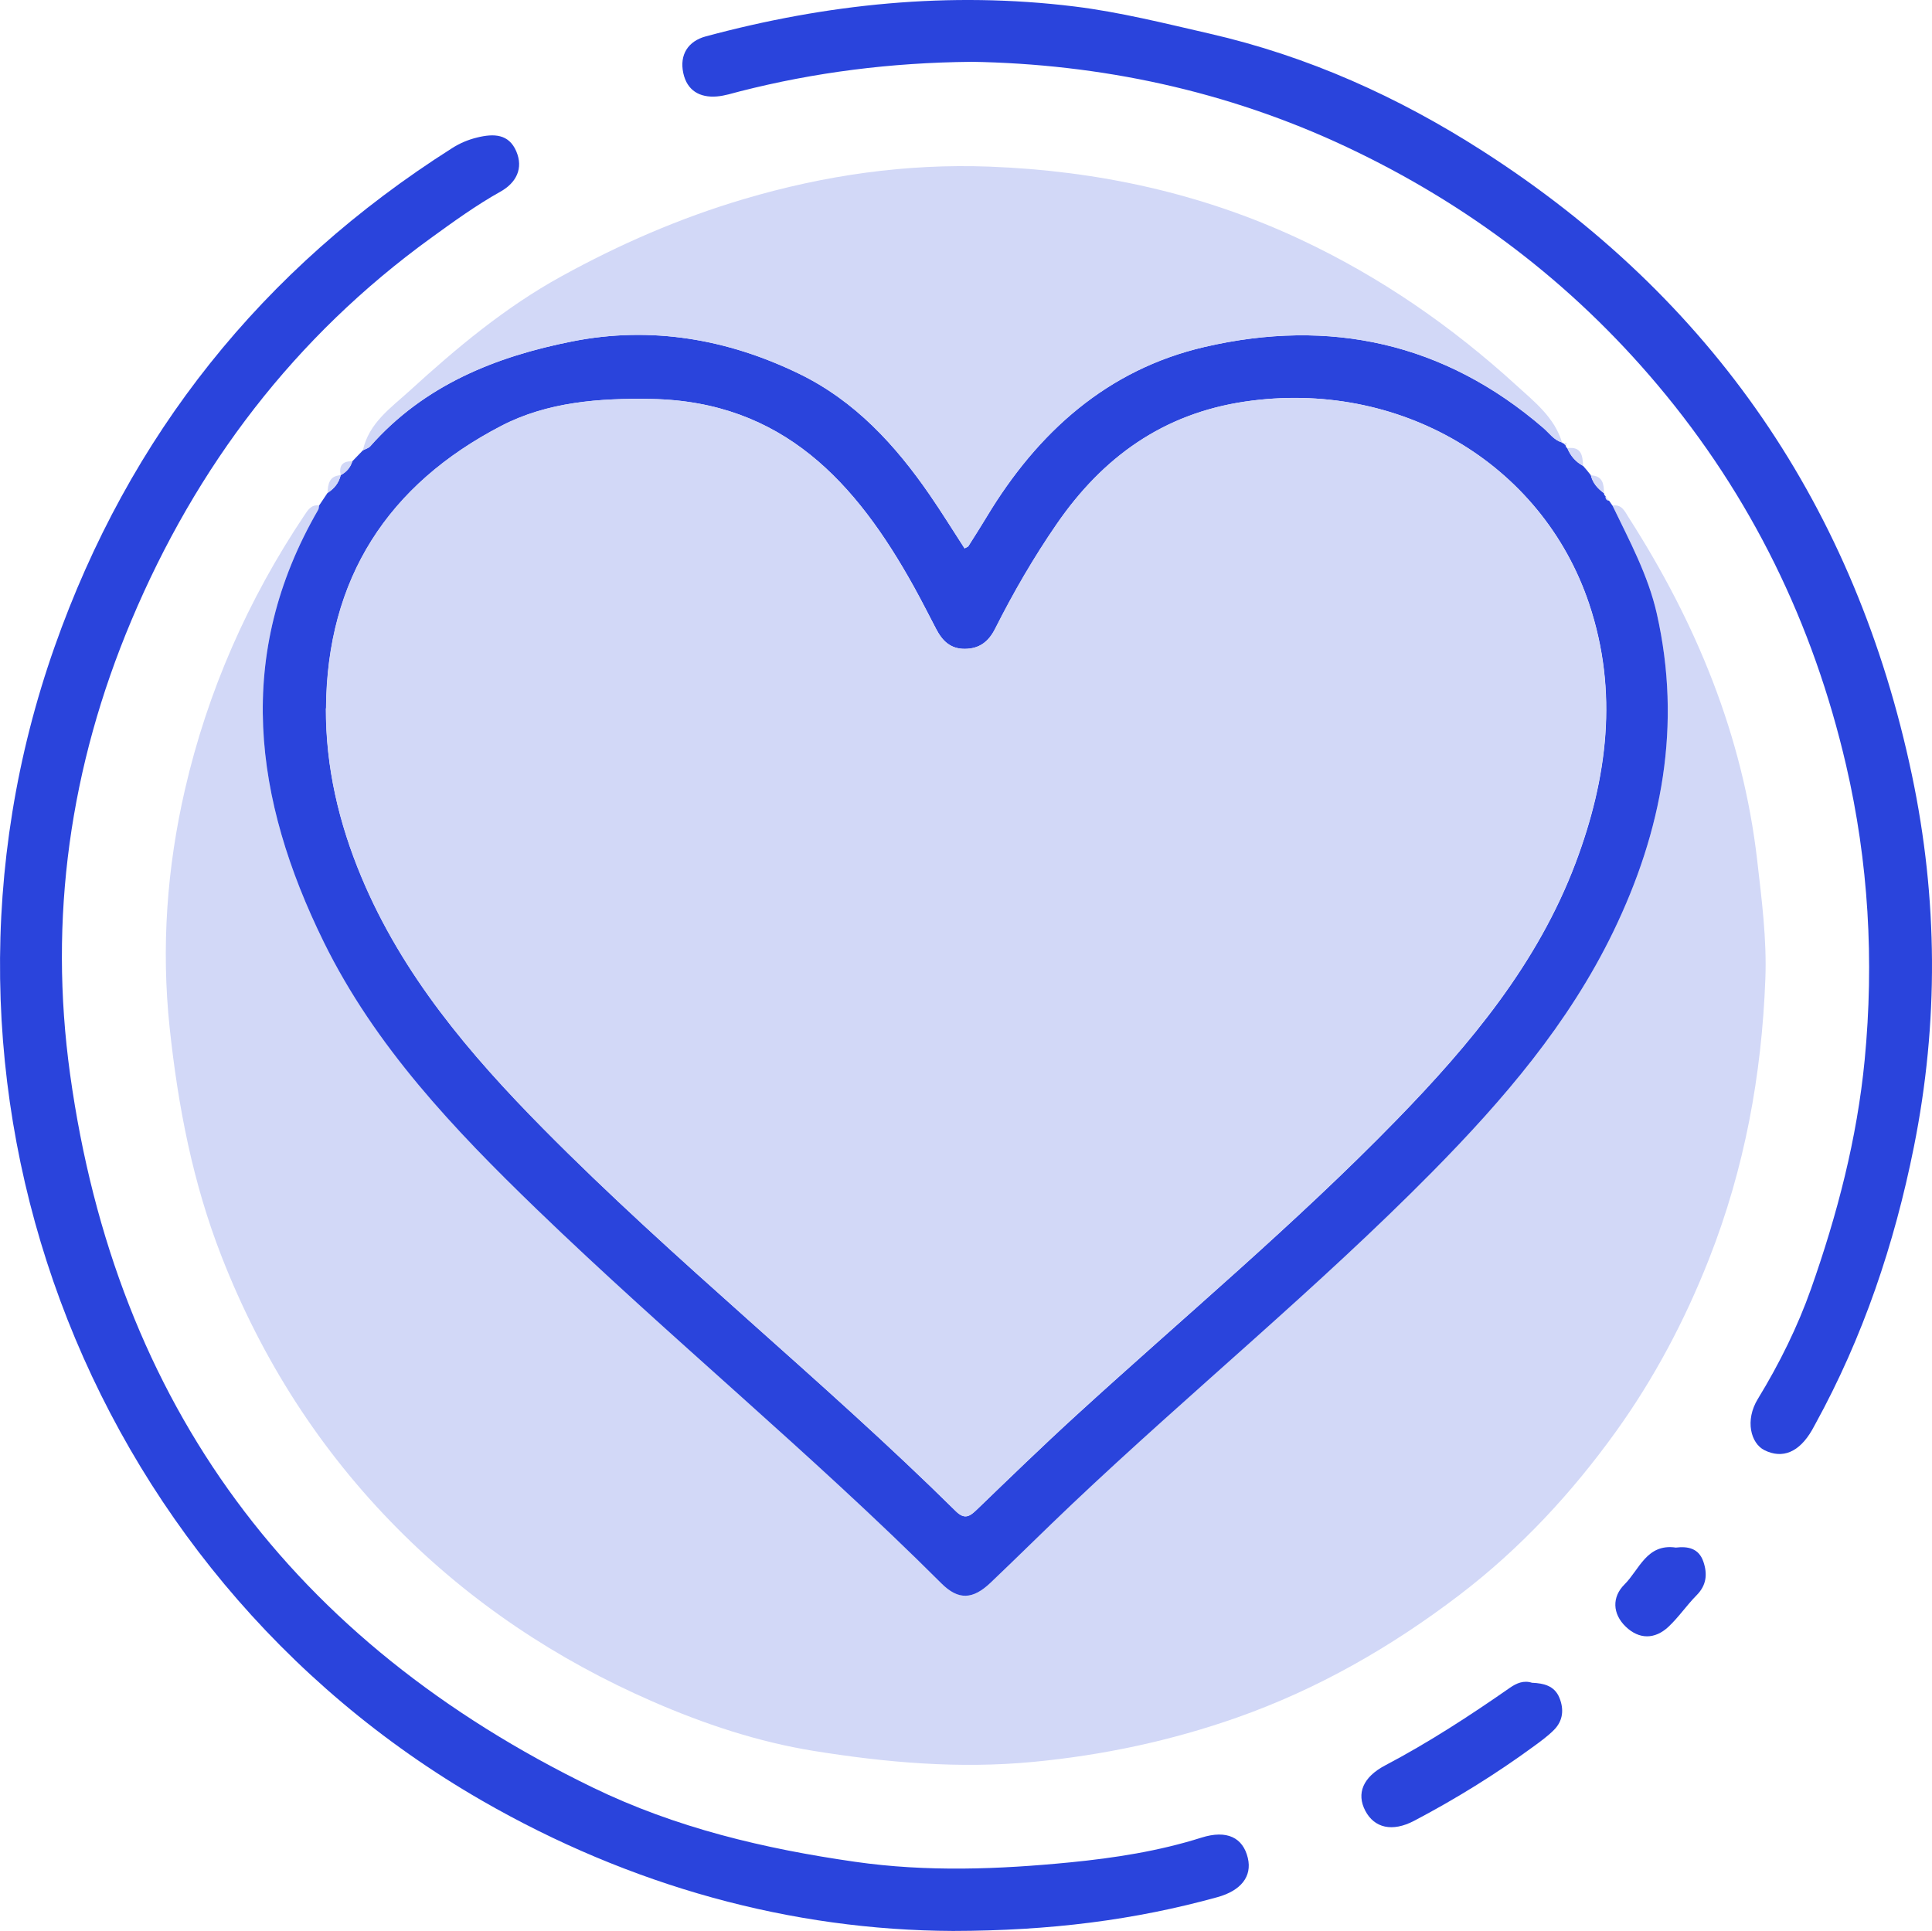 <?xml version="1.0" encoding="UTF-8"?><svg id="Capa_2" xmlns="http://www.w3.org/2000/svg" viewBox="0 0 393.96 393.79"><defs><style>.cls-1{fill:#d2d8f7;}.cls-2{fill:#2a44dc;}</style></defs><g id="Capa_1-2"><path class="cls-1" d="M328.81,103.11c1.91-.31,2.49,1.16,3.28,2.4,13.75,21.45,23.3,44.46,26.23,69.98.92,8.03,1.97,16.06,1.66,24.15-.75,19.63-4.23,38.66-11.48,57.09-4.94,12.57-11.21,24.4-18.99,35.22-9,12.52-19.49,23.85-31.92,33.33-13.92,10.62-28.94,19.21-45.34,24.99-13.4,4.72-27.29,7.69-41.61,9.05-15.12,1.44-29.99.13-44.74-2.25-11.29-1.82-22.31-5.48-32.85-10.08-19.49-8.5-37-20.15-51.97-35.24-15.81-15.93-27.7-34.51-35.9-55.52-5.88-15.06-8.87-30.6-10.58-46.6-1.75-16.45-.55-32.69,3.11-48.58,4.61-20.03,12.84-38.74,24.32-55.91.78-1.16,1.42-2.27,3.04-2.06-.06.29-.04.62-.18.86-17.16,29.61-13.18,59.05,1.13,88.16,10.45,21.26,26.55,38.2,43.37,54.45,26.96,26.05,56.02,49.83,82.56,76.34,3.48,3.48,6.4,3.33,10.04-.13,5.56-5.28,11-10.7,16.57-15.98,24.21-22.94,50.08-44.07,73.53-67.83,14.47-14.66,27.8-30.21,36.86-48.92,10-20.64,14.05-42.15,8.89-64.91-1.78-7.86-5.58-14.86-9.03-22.02Z"/><path class="cls-2" d="M328.81,103.11c3.45,7.16,7.25,14.16,9.03,22.02,5.15,22.76,1.11,44.27-8.89,64.91-9.07,18.71-22.4,34.26-36.86,48.92-23.44,23.76-49.32,44.89-73.53,67.83-5.57,5.28-11.01,10.69-16.57,15.98-3.64,3.46-6.56,3.6-10.04.13-26.54-26.51-55.6-50.3-82.56-76.34-16.82-16.25-32.92-33.19-43.37-54.45-14.3-29.11-18.29-58.55-1.13-88.16.14-.24.12-.57.18-.86.57-.86,1.14-1.71,1.72-2.57,1.35-.86,2.31-2.02,2.68-3.62,0,0-.01,0-.01,0,1.18-.62,1.99-1.54,2.38-2.82.72-.75,1.44-1.49,2.16-2.24.51-.27,1.15-.43,1.51-.84,10.99-12.46,25.58-18.3,41.25-21.39,16.01-3.16,31.58-.5,46.24,6.64,11.33,5.51,19.59,14.51,26.62,24.73,2.46,3.57,4.73,7.26,7.07,10.86.53-.29.7-.33.76-.43,1.26-1.99,2.53-3.98,3.74-5.99,10.38-17.24,24.57-30.05,44.43-34.66,25.52-5.93,48.91-.89,69.1,16.53,1.21,1.04,2.14,2.47,3.79,2.94.1.14.24.22.42.24.1.14.21.27.35.39,0,.25.1.43.32.54.65,1.57,1.69,2.79,3.2,3.6,0,0,.02.02.02.02.27.32.54.63.82.95,0,0-.02-.02-.02-.02.27.34.54.67.81,1.01,0,0-.03-.02-.03-.02.38,1.59,1.4,2.71,2.67,3.64,0,.27.13.48.35.62-.07.53.17.82.69.91.23.33.46.66.69,1ZM66.47,144.46c-.04,11.99,2.63,23.36,7.22,34.35,8.36,20.02,22.1,36.19,37.09,51.37,26.89,27.22,56.89,51.09,84.1,77.98,1.81,1.79,2.84,1.14,4.32-.29,6.68-6.44,13.35-12.91,20.2-19.17,21.9-20.02,44.71-39.05,65.43-60.34,15-15.42,28.71-31.84,36.44-52.32,6.52-17.29,8.78-34.96,2.79-52.87-9.66-28.88-38.97-45.87-70.17-41.27-16.72,2.47-29.01,11.35-38.39,24.96-4.7,6.82-8.83,13.97-12.56,21.35-1.32,2.62-3.2,4.11-6.22,4.12-2.93,0-4.58-1.67-5.81-4.04-1.5-2.88-2.97-5.78-4.54-8.62-11.77-21.23-26.72-37.81-53.52-38.3-10.67-.2-21.24.63-30.57,5.46-23.14,11.99-35.63,31.14-35.78,57.64Z"/><path class="cls-2" d="M194.31,393.79c-32.85-.13-65.65-9.06-96.11-26.62C16.61,320.13-20.25,220.91,11.13,131.92,26.34,88.76,53.45,54.81,92.16,30.23c1.6-1.02,3.25-1.73,5.15-2.19,3.43-.84,6.44-.72,7.96,2.8,1.51,3.52-.02,6.44-3.2,8.23-4.99,2.79-9.59,6.13-14.2,9.47-27.82,20.17-47.82,46.49-61.09,78.02-12.51,29.71-16.91,60.66-12.48,92.57,9.38,67.51,45.41,115.69,106.55,145.4,16.96,8.24,34.97,12.5,53.52,15.16,14.66,2.1,29.24,1.55,43.89.11,9.07-.9,18-2.28,26.73-5.04,5.22-1.65,8.48.02,9.46,4.16.89,3.76-1.4,6.65-6.2,7.98-16.89,4.67-34.1,6.86-53.94,6.89Z"/><path class="cls-1" d="M318.51,90.23c-1.66-.47-2.58-1.89-3.79-2.94-20.19-17.42-43.58-22.45-69.1-16.53-19.86,4.61-34.05,17.41-44.43,34.66-1.21,2.02-2.49,4-3.74,5.99-.07.1-.24.14-.76.43-2.33-3.6-4.61-7.29-7.07-10.86-7.03-10.22-15.3-19.22-26.62-24.73-14.66-7.13-30.23-9.8-46.24-6.64-15.67,3.09-30.26,8.93-41.25,21.39-.36.41-1,.56-1.51.84,1.21-5.6,5.77-8.71,9.56-12.17,9.55-8.72,19.45-17.01,30.9-23.31,11.9-6.55,24.15-11.89,37.25-15.77,16.43-4.86,33.04-7.25,50.02-6.61,22.07.83,43.33,5.42,63.5,14.88,16.28,7.64,30.83,17.72,44.02,29.76,3.6,3.29,7.74,6.5,9.26,11.6Z"/><path class="cls-2" d="M198.03,12.61c-16.41.16-31.88,2.13-47.11,6.01-1.57.4-3.14.92-4.74,1.05-3.52.29-6.09-1.23-6.85-4.77-.81-3.76,1.01-6.51,4.56-7.47C168.56.78,193.62-1.81,219.08,1.32c9.28,1.14,18.36,3.43,27.49,5.52,20.18,4.62,38.57,12.93,55.75,23.95,46.93,30.11,76.07,72.79,87.55,127.28,5.3,25.15,5.47,50.55.39,75.86-3.97,19.8-10.35,38.75-20.1,56.5-.21.39-.42.78-.64,1.17-2.65,4.62-6.07,5.96-9.72,4.15-2.77-1.37-4.05-6.06-1.34-10.48,4.37-7.14,8.13-14.77,10.84-22.45,5.31-15.05,9.38-30.59,10.93-46.65,1.95-20.28.8-40.35-3.8-60.17-6.7-28.84-19.32-54.81-38.45-77.52-17.55-20.84-38.75-36.9-63.4-48.51-24.48-11.52-50.29-16.93-76.55-17.37Z"/><path class="cls-2" d="M312.47,343.18c2.28.11,4.5.58,5.51,3.05.97,2.38.75,4.7-1.11,6.57-1.24,1.25-2.68,2.29-4.11,3.34-7.75,5.67-15.9,10.72-24.4,15.19-4.44,2.33-8.11,1.48-9.96-2.05-1.84-3.52-.49-6.86,4.07-9.26,8.87-4.67,17.24-10.12,25.45-15.84,1.31-.91,2.79-1.57,4.54-.98Z"/><path class="cls-2" d="M341.72,315.61c2.45-.29,4.68.12,5.62,2.87.86,2.52.65,4.81-1.39,6.86-2.02,2.04-3.66,4.49-5.75,6.44-2.77,2.58-5.97,2.57-8.68-.03-2.73-2.62-2.86-6.06-.26-8.63,3.02-3,4.53-8.38,10.46-7.51Z"/><path class="cls-1" d="M322.8,95c-1.51-.81-2.55-2.03-3.2-3.6,2.86-.4,3.14,1.51,3.2,3.6Z"/><path class="cls-1" d="M69.47,96.91c-.37,1.59-1.32,2.75-2.68,3.62.08-1.81.34-3.48,2.68-3.62Z"/><path class="cls-1" d="M327.07,100.58c-1.27-.93-2.3-2.05-2.67-3.64,2.42.09,2.67,1.78,2.67,3.64Z"/><path class="cls-1" d="M71.84,94.09c-.39,1.28-1.21,2.21-2.38,2.82-.37-1.92.36-2.92,2.38-2.82Z"/><path class="cls-1" d="M319.28,90.86c-.14-.11-.25-.24-.35-.39.18-.04.36-.09.54-.13-.06.17-.12.34-.19.52Z"/><path class="cls-1" d="M323.63,95.97c-.27-.32-.54-.63-.82-.95.27.32.54.63.82.95Z"/><path class="cls-1" d="M324.42,96.96c-.27-.34-.54-.67-.81-1.01.27.34.54.67.81,1.01Z"/><path class="cls-1" d="M328.11,102.12c-.51-.09-.76-.38-.69-.91.23.3.46.61.69.91Z"/><path class="cls-1" d="M66.47,144.46c.16-26.5,12.64-45.65,35.78-57.64,9.33-4.84,19.91-5.66,30.57-5.46,26.8.49,41.75,17.07,53.52,38.3,1.57,2.84,3.04,5.74,4.54,8.62,1.23,2.37,2.88,4.05,5.81,4.04,3.03,0,4.9-1.49,6.22-4.12,3.72-7.39,7.85-14.53,12.56-21.35,9.38-13.61,21.67-22.49,38.39-24.96,31.2-4.6,60.52,12.39,70.17,41.27,5.99,17.91,3.72,35.59-2.79,52.87-7.72,20.48-21.43,36.9-36.44,52.32-20.72,21.29-43.53,40.32-65.43,60.34-6.85,6.26-13.51,12.73-20.2,19.17-1.48,1.43-2.51,2.08-4.32.29-27.2-26.89-57.2-50.76-84.1-77.98-15-15.18-28.74-31.35-37.09-51.37-4.58-10.98-7.26-22.35-7.22-34.35Z"/></g></svg>